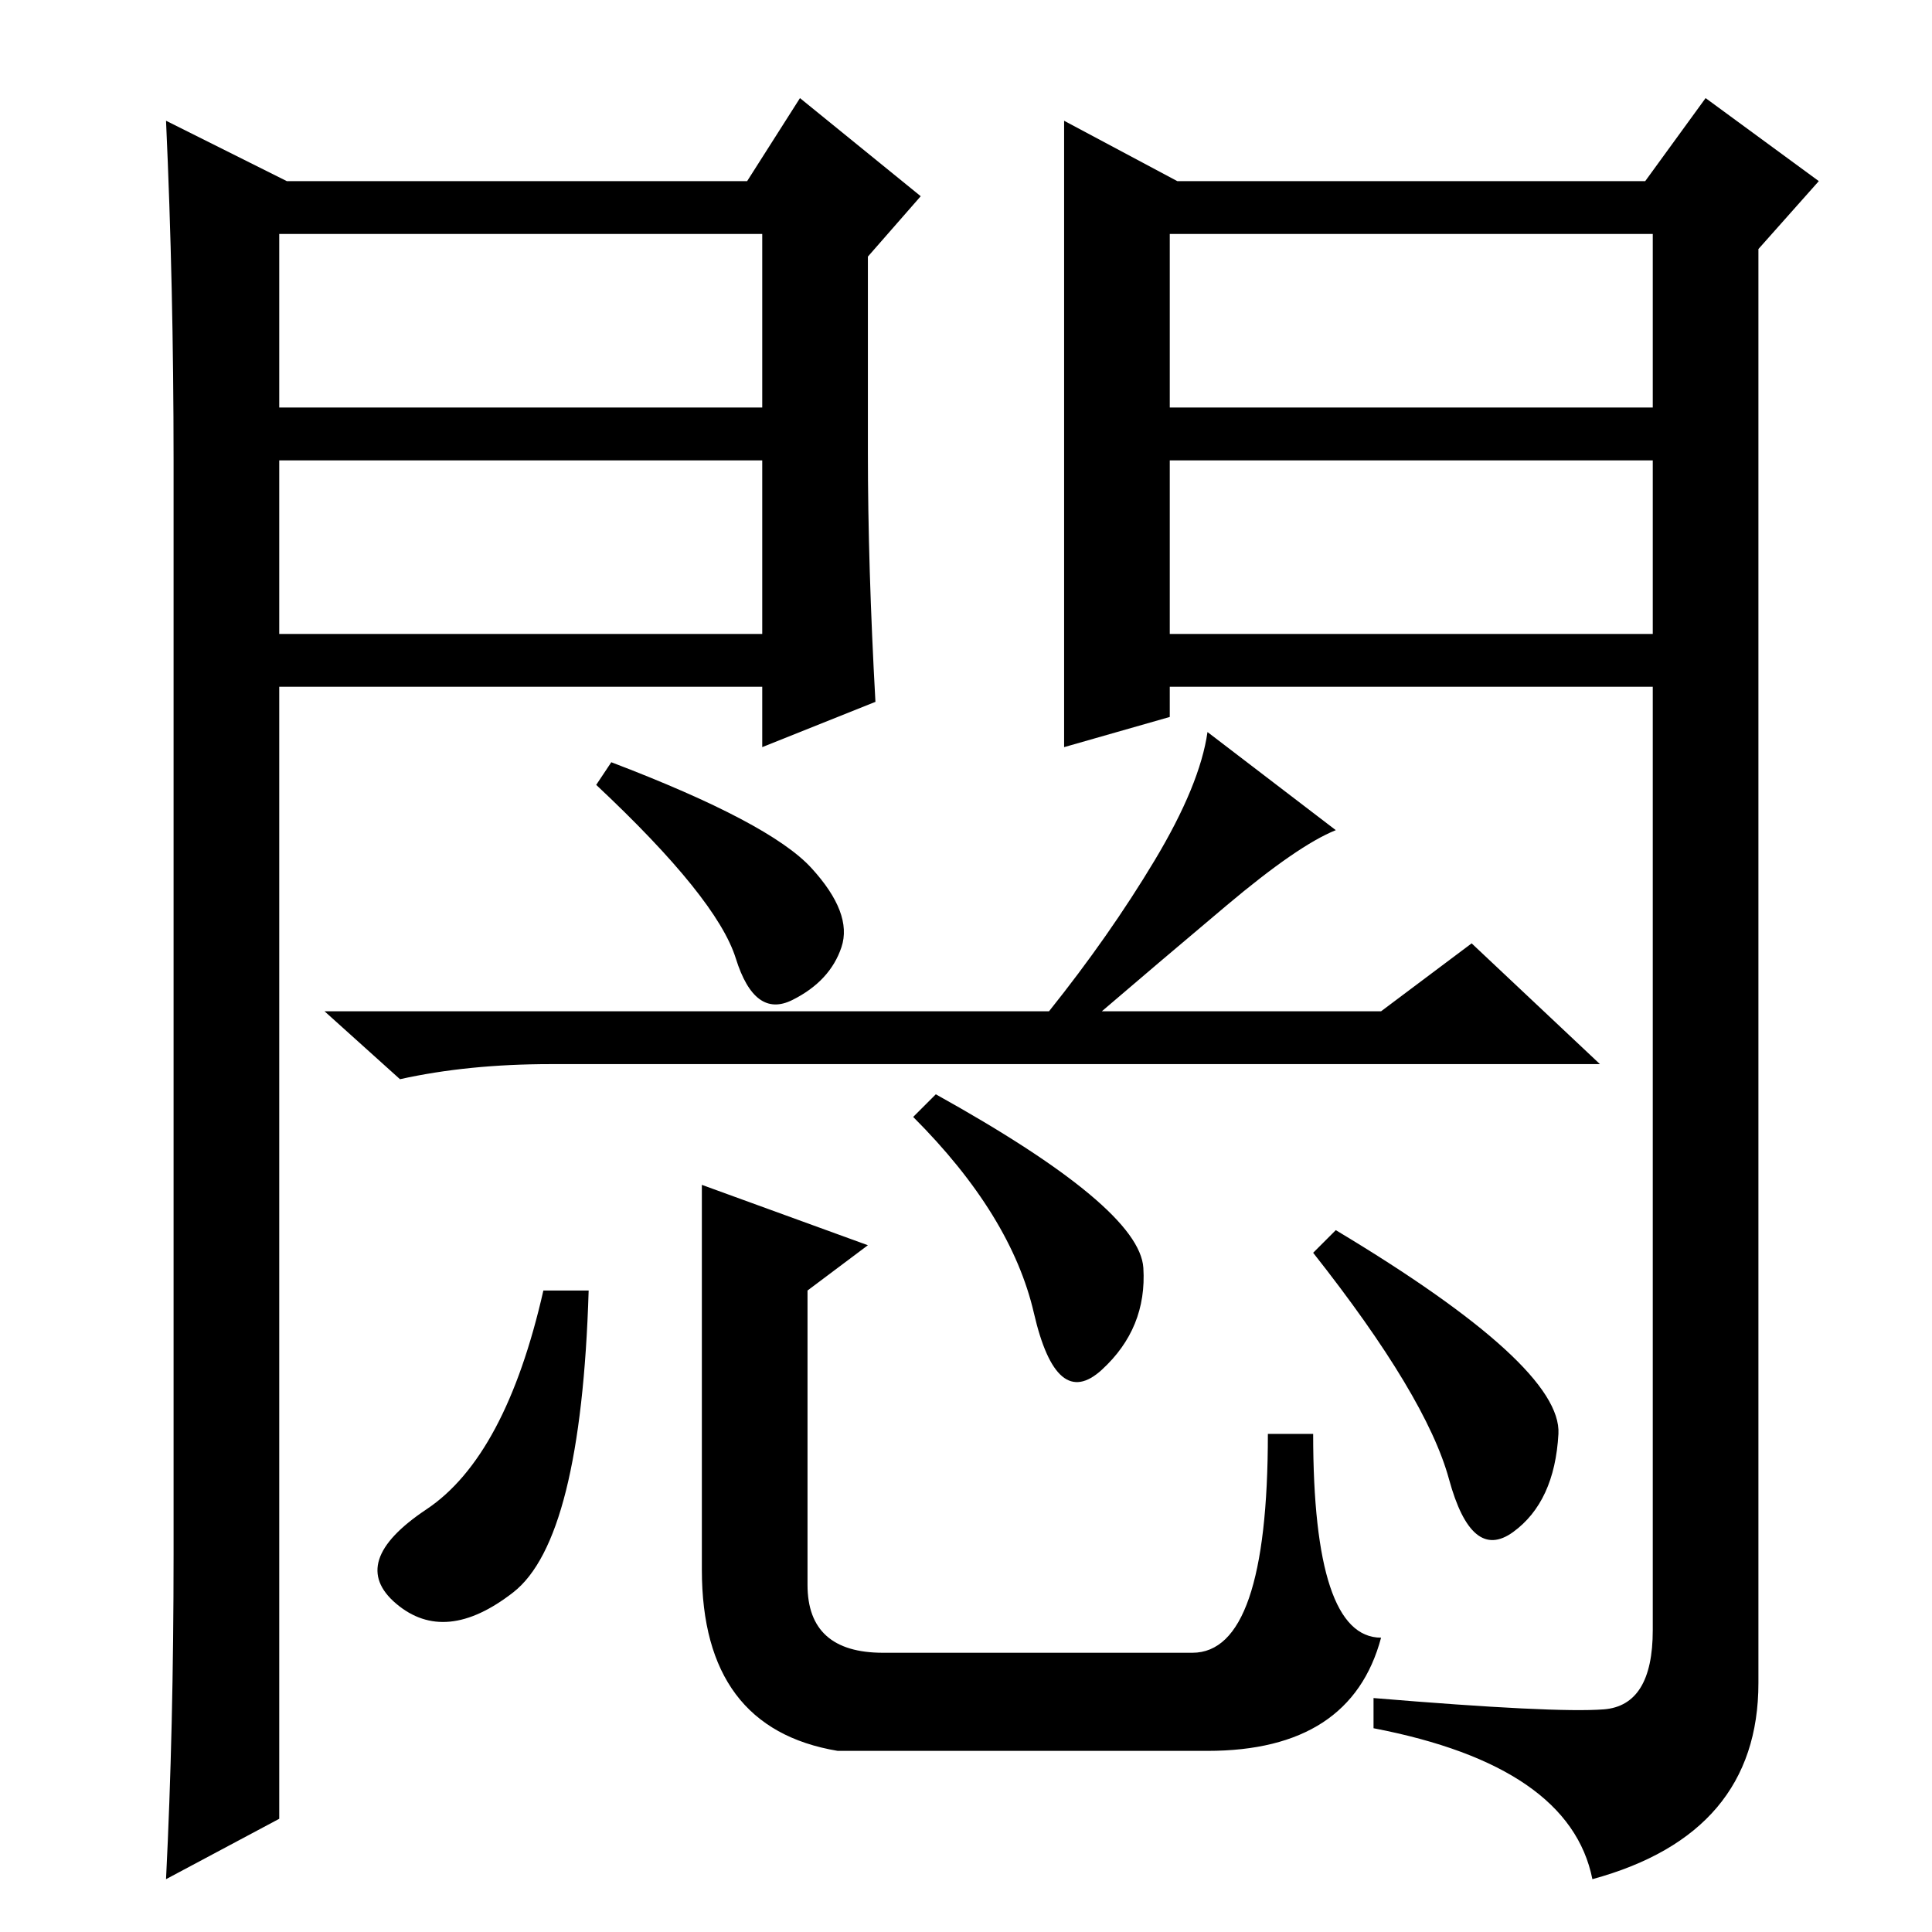 <?xml version="1.0" standalone="no"?>
<!DOCTYPE svg PUBLIC "-//W3C//DTD SVG 1.1//EN" "http://www.w3.org/Graphics/SVG/1.1/DTD/svg11.dtd" >
<svg xmlns="http://www.w3.org/2000/svg" xmlns:xlink="http://www.w3.org/1999/xlink" version="1.1" viewBox="0 -36 256 256">
  <g transform="matrix(1 0 0 -1 0 220)">
   <path fill="currentColor"
d="M139 122q8 10 14 20t7 17l17 -13q-5 -2 -14.5 -10t-16.5 -14h37l12 9l17 -16h-139q-11 0 -20 -2l-10 9h96zM107.5 141q5.5 -6 4 -10.5t-6.5 -7t-7.5 5.5t-18.5 23l2 3q21 -8 26.5 -14zM115 91l-8 -6v-39q0 -9 10 -9h41q10 0 10 29h6q0 -27 9 -27q-4 -15 -23 -15h-49
q-18 3 -18 24v51zM174 90l3 3q30 -18 29.5 -27t-6 -13t-8.5 7t-18 30zM124 111q27 -15 27.5 -23t-5.5 -13.5t-9 7.5t-16 26zM72 85h6q-1 -33 -10 -40t-15.5 -1.5t4 12.5t15.5 29zM141 240l15 -8h62l8 11l15 -11l-8 -9v-190q0 -20 -22 -26q-3 15 -29 20v4q24 -2 30.5 -1.5
t6.5 10.5v125h-64v-4l-14 -4v83zM155 202h64v23h-64v-23zM155 195v-23h64v23h-64zM38 232h61l7 11l16 -13l-7 -8v-26q0 -15 1 -33l-15 -6v8h-64v-150l-15 -8q1 20 1 43v145q0 23 -1 45zM37 195v-23h64v23h-64zM37 225v-23h64v23h-64z" />
  </g>

</svg>
